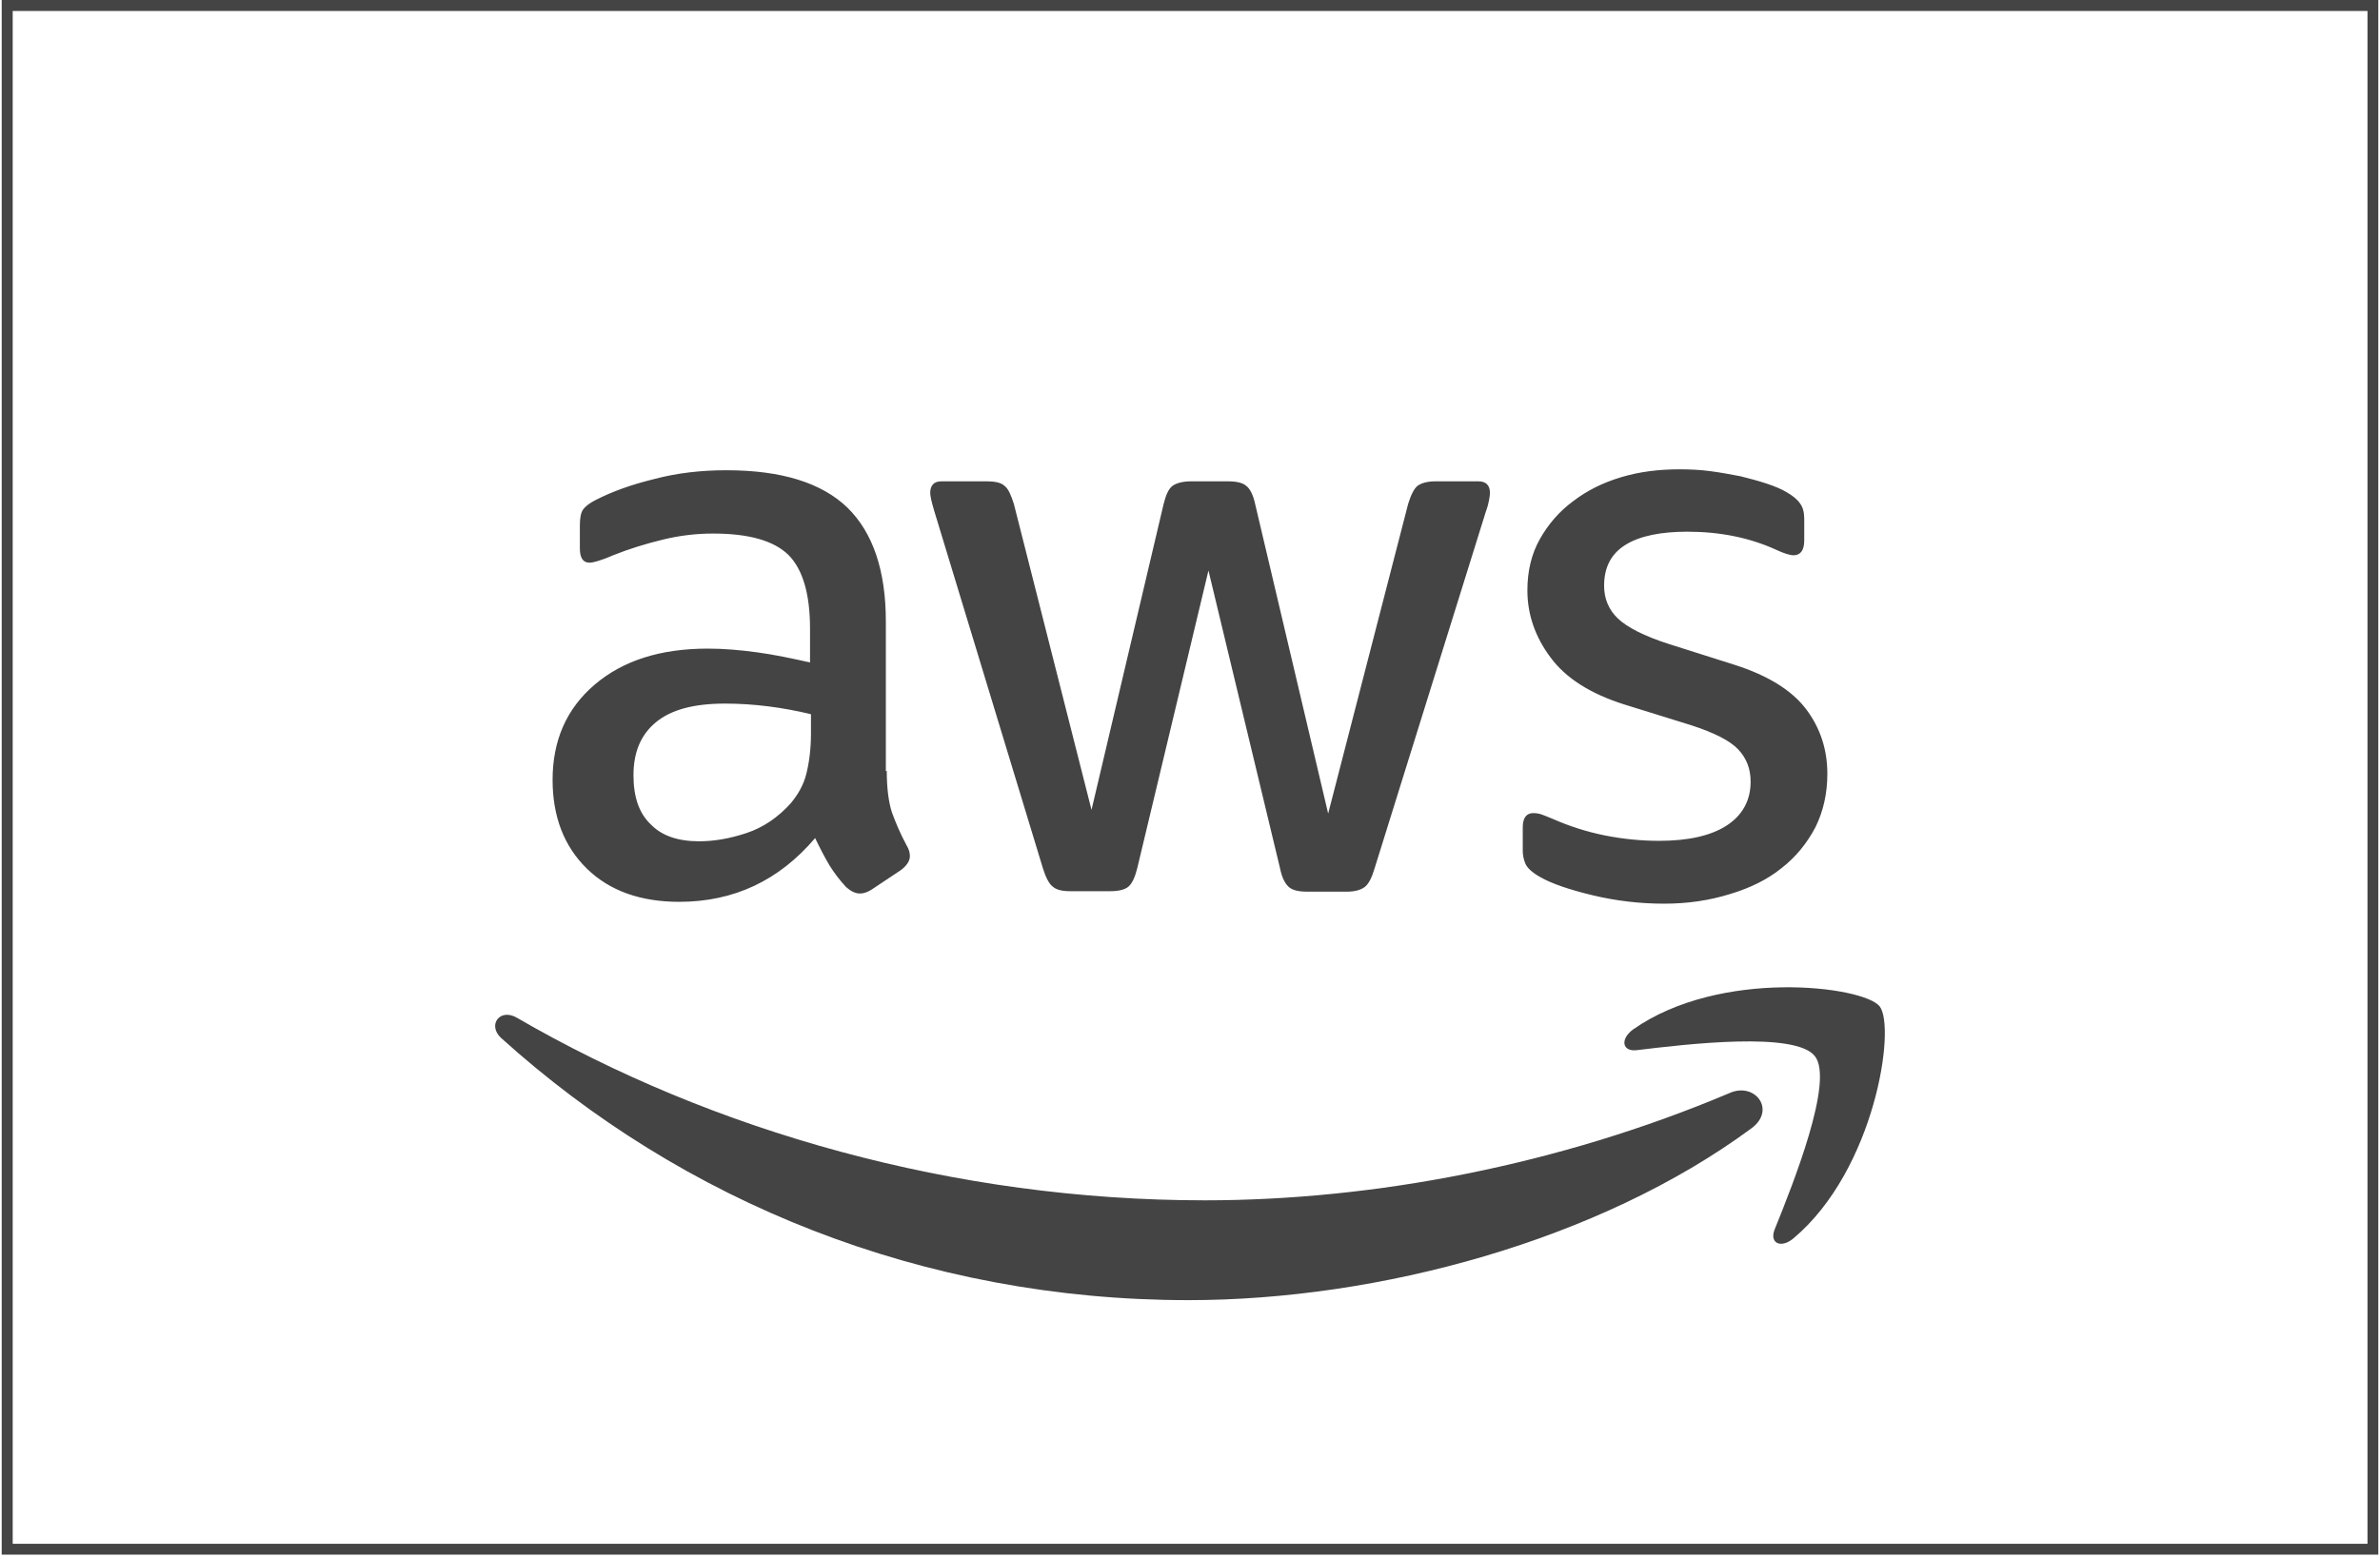 <svg xmlns="http://www.w3.org/2000/svg" xmlns:xlink="http://www.w3.org/1999/xlink" width="1080" zoomAndPan="magnify" viewBox="0 0 810 530.25" height="707" preserveAspectRatio="xMidYMid meet" version="1.0"><defs><clipPath id="0d9e068bc4"><path d="M 0.578 0 L 809.422 0 L 809.422 529.242 L 0.578 529.242 Z M 0.578 0 " clip-rule="nonzero"/></clipPath></defs><path fill="#444444" d="M 301.797 262.488 C 301.797 268.309 302.426 273.027 303.527 276.488 C 304.785 279.949 306.359 283.727 308.562 287.816 C 309.348 289.074 309.664 290.332 309.664 291.434 C 309.664 293.008 308.719 294.578 306.676 296.152 L 296.766 302.758 C 295.348 303.703 293.934 304.176 292.676 304.176 C 291.102 304.176 289.527 303.391 287.953 301.973 C 285.754 299.613 283.863 297.098 282.293 294.578 C 280.719 291.906 279.145 288.918 277.414 285.301 C 265.145 299.77 249.73 307.008 231.168 307.008 C 217.953 307.008 207.414 303.23 199.707 295.68 C 192 288.129 188.066 278.062 188.066 265.477 C 188.066 252.109 192.785 241.254 202.383 233.074 C 211.977 224.895 224.719 220.805 240.922 220.805 C 246.27 220.805 251.773 221.277 257.594 222.062 C 263.414 222.848 269.395 224.105 275.684 225.523 L 275.684 214.039 C 275.684 202.086 273.168 193.746 268.293 188.871 C 263.258 183.996 254.762 181.637 242.652 181.637 C 237.145 181.637 231.484 182.266 225.664 183.68 C 219.844 185.094 214.18 186.824 208.672 189.027 C 206.156 190.129 204.27 190.758 203.168 191.074 C 202.066 191.387 201.281 191.547 200.652 191.547 C 198.449 191.547 197.348 189.973 197.348 186.668 L 197.348 178.961 C 197.348 176.445 197.66 174.555 198.449 173.453 C 199.234 172.355 200.652 171.254 202.852 170.152 C 208.359 167.32 214.965 164.961 222.672 163.074 C 230.383 161.027 238.562 160.086 247.215 160.086 C 265.934 160.086 279.617 164.332 288.426 172.824 C 297.078 181.32 301.484 194.219 301.484 211.523 L 301.484 262.488 Z M 237.934 286.398 C 243.125 286.398 248.473 285.457 254.133 283.57 C 259.797 281.68 264.832 278.219 269.078 273.5 C 271.594 270.512 273.484 267.207 274.426 263.434 C 275.371 259.656 276 255.098 276 249.746 L 276 243.141 C 271.438 242.039 266.562 241.098 261.527 240.469 C 256.492 239.836 251.617 239.523 246.742 239.523 C 236.203 239.523 228.492 241.566 223.301 245.816 C 218.113 250.062 215.594 256.039 215.594 263.906 C 215.594 271.297 217.48 276.805 221.414 280.578 C 225.191 284.512 230.695 286.398 237.934 286.398 Z M 364.246 303.391 C 361.418 303.391 359.527 302.918 358.27 301.816 C 357.012 300.871 355.91 298.668 354.969 295.68 L 318 174.086 C 317.055 170.938 316.586 168.895 316.586 167.793 C 316.586 165.273 317.844 163.859 320.359 163.859 L 335.777 163.859 C 338.766 163.859 340.809 164.332 341.91 165.434 C 343.168 166.375 344.113 168.578 345.059 171.566 L 371.484 275.703 L 396.023 171.566 C 396.809 168.422 397.754 166.375 399.012 165.434 C 400.27 164.488 402.473 163.859 405.305 163.859 L 417.891 163.859 C 420.879 163.859 422.922 164.332 424.18 165.434 C 425.441 166.375 426.539 168.578 427.168 171.566 L 452.023 276.961 L 479.238 171.566 C 480.18 168.422 481.281 166.375 482.383 165.434 C 483.641 164.488 485.688 163.859 488.52 163.859 L 503.148 163.859 C 505.664 163.859 507.082 165.117 507.082 167.793 C 507.082 168.578 506.922 169.363 506.766 170.309 C 506.609 171.254 506.293 172.512 505.664 174.242 L 467.754 295.84 C 466.812 298.984 465.711 301.031 464.449 301.973 C 463.191 302.918 461.148 303.547 458.473 303.547 L 444.945 303.547 C 441.957 303.547 439.91 303.074 438.652 301.973 C 437.395 300.871 436.293 298.828 435.664 295.68 L 411.281 194.219 L 387.059 295.523 C 386.27 298.668 385.328 300.715 384.066 301.816 C 382.809 302.918 380.609 303.391 377.777 303.391 Z M 566.383 307.637 C 558.203 307.637 550.023 306.691 542.16 304.805 C 534.293 302.918 528.16 300.871 524.07 298.512 C 521.555 297.098 519.824 295.523 519.191 294.109 C 518.562 292.691 518.25 291.117 518.25 289.703 L 518.25 281.68 C 518.25 278.379 519.508 276.805 521.867 276.805 C 522.812 276.805 523.754 276.961 524.699 277.277 C 525.645 277.59 527.059 278.219 528.633 278.848 C 533.98 281.207 539.801 283.098 545.934 284.355 C 552.227 285.613 558.363 286.242 564.656 286.242 C 574.566 286.242 582.273 284.512 587.621 281.051 C 592.969 277.59 595.801 272.559 595.801 266.109 C 595.801 261.703 594.387 258.086 591.555 255.098 C 588.723 252.109 583.375 249.434 575.664 246.918 L 552.855 239.836 C 541.375 236.219 532.879 230.871 527.688 223.793 C 522.496 216.871 519.824 209.164 519.824 200.984 C 519.824 194.375 521.238 188.555 524.07 183.523 C 526.902 178.488 530.676 174.086 535.395 170.625 C 540.113 167.004 545.465 164.332 551.754 162.445 C 558.047 160.555 564.656 159.77 571.574 159.77 C 575.035 159.77 578.656 159.926 582.113 160.398 C 585.734 160.871 589.035 161.5 592.34 162.129 C 595.484 162.914 598.477 163.703 601.305 164.645 C 604.137 165.59 606.34 166.535 607.914 167.477 C 610.117 168.734 611.688 169.996 612.633 171.41 C 613.578 172.668 614.047 174.398 614.047 176.602 L 614.047 183.996 C 614.047 187.297 612.789 189.027 610.43 189.027 C 609.172 189.027 607.125 188.398 604.453 187.141 C 595.484 183.051 585.418 181.004 574.25 181.004 C 565.285 181.004 558.203 182.422 553.328 185.41 C 548.453 188.398 545.934 192.961 545.934 199.41 C 545.934 203.816 547.508 207.59 550.652 210.578 C 553.801 213.566 559.621 216.555 567.957 219.23 L 590.297 226.309 C 601.621 229.926 609.801 234.961 614.676 241.41 C 619.555 247.859 621.914 255.254 621.914 263.434 C 621.914 270.199 620.496 276.332 617.824 281.68 C 614.992 287.027 611.215 291.75 606.34 295.523 C 601.465 299.457 595.645 302.289 588.879 304.332 C 581.801 306.535 574.406 307.637 566.387 307.637 Z M 566.383 307.637 " fill-opacity="1" fill-rule="nonzero"/><path fill="#444444" d="M 596.117 384.086 C 544.363 422.312 469.172 442.605 404.52 442.605 C 313.91 442.605 232.27 409.098 170.605 353.41 C 165.73 349.008 170.133 343.031 175.953 346.492 C 242.652 385.188 324.922 408.625 410.023 408.625 C 467.441 408.625 530.52 396.672 588.566 372.133 C 597.215 368.199 604.609 377.793 596.117 384.086 Z M 596.117 384.086 " fill-opacity="1" fill-rule="evenodd"/><path fill="#444444" d="M 617.668 359.547 C 611.059 351.051 573.934 355.457 557.105 357.5 C 552.07 358.133 551.285 353.727 555.844 350.422 C 585.418 329.66 634.027 335.637 639.688 342.559 C 645.352 349.637 638.117 398.242 610.43 421.523 C 606.184 425.145 602.094 423.254 603.98 418.535 C 610.273 402.965 624.273 367.883 617.668 359.547 Z M 617.668 359.547 " fill-opacity="1" fill-rule="evenodd"/><g clip-path="url(#0d9e068bc4)"><path stroke-linecap="butt" transform="matrix(0.749, 0, 0, 0.749, 0.578, -0)" fill="none" stroke-linejoin="miter" d="M 0 0 L 1079.984 0 L 1079.984 706.654 L 0 706.654 Z M 0 0 " stroke="#444444" stroke-width="10" stroke-opacity="1" stroke-miterlimit="4"/></g></svg>